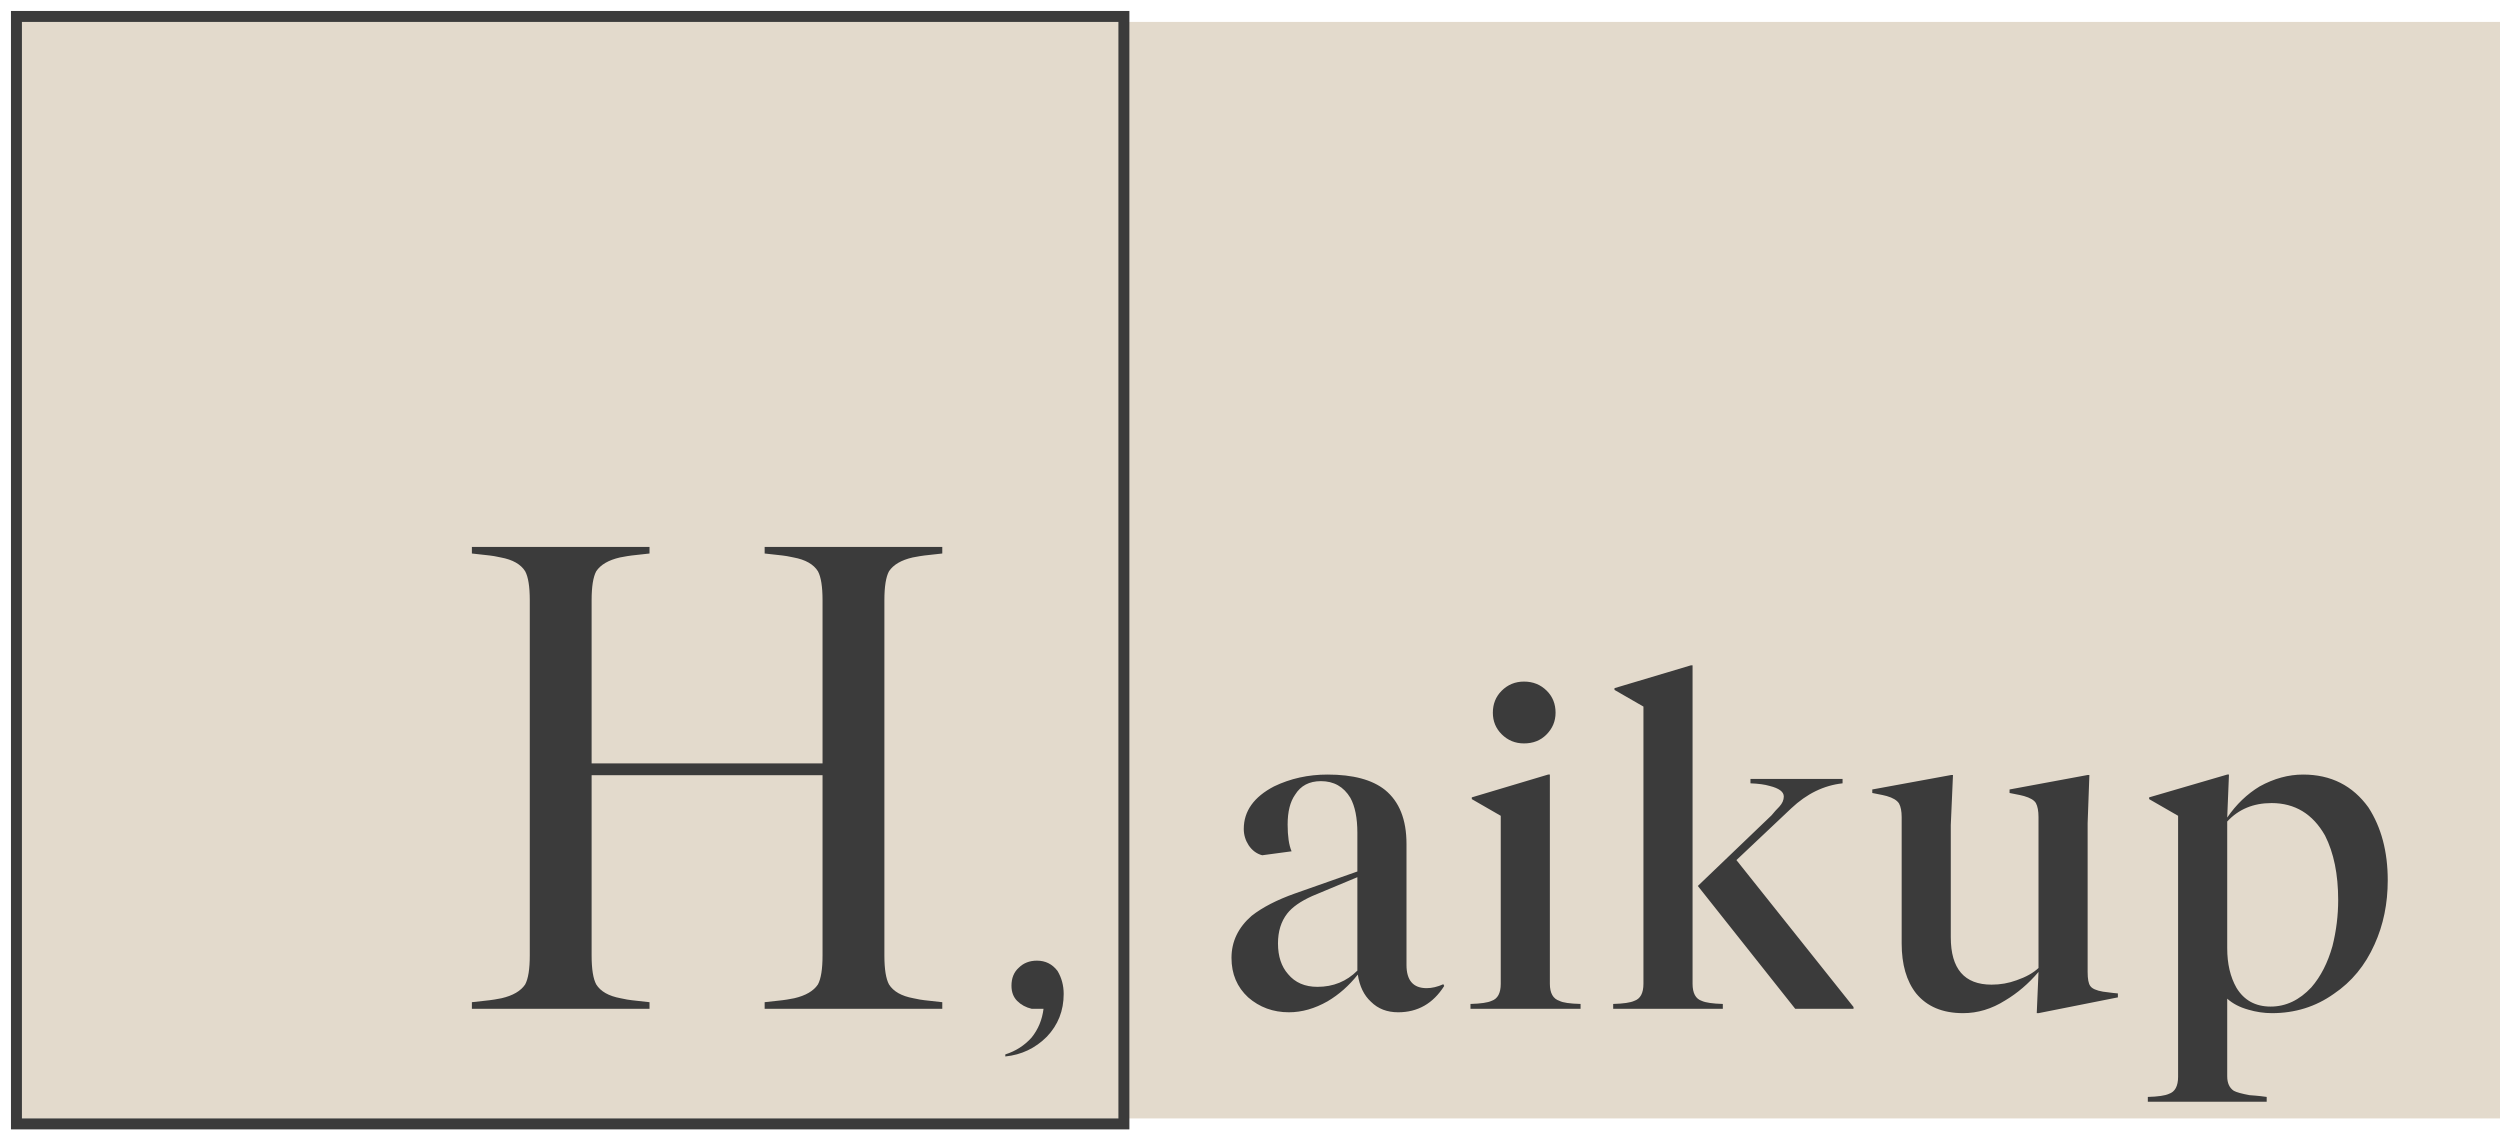 <svg width="114" height="52" viewBox="0 0 114 52" fill="none" xmlns="http://www.w3.org/2000/svg">
<rect width="113" height="50" transform="translate(1 1)" fill="#E3DACC"/>
<path d="M63.156 36.02C63.81 36.553 64.136 37.373 64.136 38.48V44C64.136 44.707 64.443 45.06 65.056 45.06C65.296 45.06 65.55 45 65.816 44.88L65.856 44.96C65.35 45.76 64.65 46.16 63.756 46.16C63.25 46.16 62.836 46 62.516 45.68C62.196 45.387 61.996 44.973 61.916 44.44C61.516 44.947 61.056 45.353 60.536 45.66C59.95 45.993 59.363 46.16 58.776 46.16C58.056 46.16 57.436 45.933 56.916 45.48C56.41 45.013 56.156 44.413 56.156 43.68C56.156 42.933 56.463 42.293 57.076 41.76C57.57 41.373 58.23 41.033 59.056 40.74L61.896 39.74V37.98C61.896 37.3 61.79 36.767 61.576 36.38C61.27 35.873 60.823 35.62 60.236 35.62C59.703 35.62 59.31 35.827 59.056 36.24C58.83 36.56 58.716 37.013 58.716 37.6C58.716 38.133 58.776 38.54 58.896 38.82L57.556 39C57.303 38.933 57.096 38.78 56.936 38.54C56.79 38.313 56.716 38.067 56.716 37.8C56.716 36.987 57.176 36.34 58.096 35.86C58.843 35.5 59.656 35.32 60.536 35.32C61.696 35.32 62.57 35.553 63.156 36.02ZM58.736 44.42C59.056 44.807 59.503 45 60.076 45C60.796 45 61.403 44.753 61.896 44.26V40L59.836 40.86C59.303 41.1 58.923 41.367 58.696 41.66C58.416 42.02 58.276 42.473 58.276 43.02C58.276 43.607 58.43 44.073 58.736 44.42ZM70.514 33.5C70.248 33.767 69.908 33.9 69.494 33.9C69.094 33.9 68.754 33.76 68.474 33.48C68.208 33.213 68.074 32.887 68.074 32.5C68.074 32.1 68.208 31.767 68.474 31.5C68.754 31.22 69.094 31.08 69.494 31.08C69.908 31.08 70.254 31.22 70.534 31.5C70.801 31.767 70.934 32.1 70.934 32.5C70.934 32.887 70.794 33.22 70.514 33.5ZM67.114 36.36L70.594 35.32H70.674V44.86C70.674 45.287 70.821 45.547 71.114 45.64C71.261 45.72 71.581 45.767 72.074 45.78V46H67.054V45.78C67.521 45.767 67.841 45.72 68.014 45.64C68.294 45.547 68.434 45.287 68.434 44.86V37.2L67.114 36.44V36.36ZM73.621 31.38L77.101 30.34H77.181V44.86C77.181 45.287 77.321 45.547 77.601 45.64C77.775 45.72 78.095 45.767 78.561 45.78V46H73.561V45.78C74.028 45.767 74.348 45.72 74.521 45.64C74.801 45.547 74.941 45.287 74.941 44.86V32.22L73.621 31.46V31.38ZM84.521 46H81.861L77.421 40.4L80.781 37.18C80.901 37.033 81.021 36.9 81.141 36.78C81.275 36.633 81.341 36.48 81.341 36.32C81.341 36.107 81.128 35.947 80.701 35.84C80.475 35.773 80.181 35.733 79.821 35.72V35.52H84.021V35.72C83.168 35.813 82.388 36.193 81.681 36.86L79.181 39.22L84.521 45.92V46ZM95.196 35.34H95.276L95.196 37.54V44.32C95.196 44.64 95.236 44.853 95.316 44.96C95.396 45.08 95.589 45.167 95.896 45.22C96.296 45.273 96.523 45.3 96.576 45.3V45.48L92.956 46.2H92.876L92.956 44.32C92.503 44.853 91.996 45.287 91.436 45.62C90.823 46.007 90.183 46.2 89.516 46.2C88.583 46.2 87.869 45.9 87.376 45.3C86.936 44.74 86.716 43.98 86.716 43.02V37.26C86.716 36.993 86.676 36.787 86.596 36.64C86.503 36.493 86.316 36.38 86.036 36.3C86.009 36.287 85.789 36.24 85.376 36.16V36L88.976 35.34H89.056L88.956 37.62V42.74C88.956 44.18 89.576 44.9 90.816 44.9C91.216 44.9 91.596 44.833 91.956 44.7C92.383 44.553 92.716 44.367 92.956 44.14V37.26C92.956 36.98 92.916 36.767 92.836 36.62C92.756 36.487 92.576 36.38 92.296 36.3C92.269 36.287 92.049 36.24 91.636 36.16V36L95.196 35.34ZM101.561 45.54V49.08C101.561 49.387 101.661 49.607 101.861 49.74C101.981 49.807 102.221 49.873 102.581 49.94C102.607 49.94 102.694 49.947 102.841 49.96C103.001 49.973 103.174 49.993 103.361 50.02V50.24H97.941V50.02C98.407 50.007 98.727 49.96 98.901 49.88C99.181 49.787 99.321 49.527 99.321 49.1V37.2L98.001 36.44V36.36L101.561 35.32H101.641L101.561 37.28C101.974 36.68 102.467 36.207 103.041 35.86C103.694 35.5 104.354 35.32 105.021 35.32C106.287 35.32 107.281 35.82 108.001 36.82C108.587 37.727 108.881 38.833 108.881 40.14C108.881 41.207 108.681 42.18 108.281 43.06C107.854 44.02 107.234 44.773 106.421 45.32C105.594 45.907 104.654 46.2 103.601 46.2C103.241 46.2 102.881 46.147 102.521 46.04C102.134 45.933 101.814 45.767 101.561 45.54ZM101.981 45.04C102.327 45.613 102.847 45.9 103.541 45.9C104.234 45.9 104.854 45.607 105.401 45.02C105.827 44.527 106.147 43.9 106.361 43.14C106.534 42.447 106.621 41.747 106.621 41.04C106.621 39.867 106.421 38.887 106.021 38.1C105.461 37.113 104.647 36.62 103.581 36.62C102.754 36.62 102.081 36.9 101.561 37.46V43.24C101.561 43.947 101.701 44.547 101.981 45.04Z" fill="#3B3B3B"/>
<path d="M1 1H51V51H1V1Z" fill="#E3DACC"/>
<path d="M27.188 26.05C27.048 26.31 26.978 26.75 26.978 27.37V34.81H37.508V27.37C37.508 26.75 37.438 26.31 37.298 26.05C37.098 25.73 36.728 25.52 36.188 25.42C36.108 25.4 36.008 25.38 35.888 25.36C35.768 25.34 35.608 25.32 35.408 25.3C35.208 25.28 35.028 25.26 34.868 25.24V24.94H42.968V25.24C42.808 25.26 42.628 25.28 42.428 25.3C42.228 25.32 42.068 25.34 41.948 25.36C41.828 25.38 41.718 25.4 41.618 25.42C41.098 25.54 40.738 25.75 40.538 26.05C40.398 26.31 40.328 26.75 40.328 27.37V43.57C40.328 44.19 40.398 44.63 40.538 44.89C40.738 45.21 41.108 45.42 41.648 45.52C41.728 45.54 41.828 45.56 41.948 45.58C42.068 45.6 42.228 45.62 42.428 45.64C42.628 45.66 42.808 45.68 42.968 45.7V46H34.868V45.7C35.028 45.68 35.208 45.66 35.408 45.64C35.608 45.62 35.768 45.6 35.888 45.58C36.008 45.56 36.118 45.54 36.218 45.52C36.738 45.4 37.098 45.19 37.298 44.89C37.438 44.63 37.508 44.19 37.508 43.57V35.35H26.978V43.57C26.978 44.19 27.048 44.63 27.188 44.89C27.388 45.21 27.758 45.42 28.298 45.52C28.378 45.54 28.478 45.56 28.598 45.58C28.718 45.6 28.878 45.62 29.078 45.64C29.278 45.66 29.458 45.68 29.618 45.7V46H21.518V45.7C21.678 45.68 21.858 45.66 22.058 45.64C22.258 45.62 22.418 45.6 22.538 45.58C22.658 45.56 22.768 45.54 22.868 45.52C23.388 45.4 23.748 45.19 23.948 44.89C24.088 44.63 24.158 44.19 24.158 43.57V27.37C24.158 26.75 24.088 26.31 23.948 26.05C23.748 25.73 23.378 25.52 22.838 25.42C22.758 25.4 22.658 25.38 22.538 25.36C22.418 25.34 22.258 25.32 22.058 25.3C21.858 25.28 21.678 25.26 21.518 25.24V24.94H29.618V25.24C29.458 25.26 29.278 25.28 29.078 25.3C28.878 25.32 28.718 25.34 28.598 25.36C28.478 25.38 28.368 25.4 28.268 25.42C27.748 25.54 27.388 25.75 27.188 26.05Z" fill="#3B3B3B"/>
<path d="M47.041 47.312C47.342 46.938 47.523 46.5 47.585 46H47.041C46.779 45.938 46.56 45.819 46.385 45.644C46.21 45.469 46.123 45.237 46.123 44.95C46.123 44.6 46.235 44.325 46.46 44.125C46.673 43.913 46.948 43.806 47.285 43.806C47.673 43.806 47.985 43.962 48.223 44.275C48.41 44.587 48.504 44.938 48.504 45.325C48.504 46.087 48.248 46.737 47.735 47.275C47.21 47.8 46.579 48.1 45.842 48.175V48.081C46.316 47.931 46.717 47.675 47.041 47.312Z" fill="#3B3B3B"/>
<path d="M51.25 0.75V51.25H0.75V0.75H51.25Z" stroke="#3B3B3B" stroke-width="0.5"/>
</svg>
